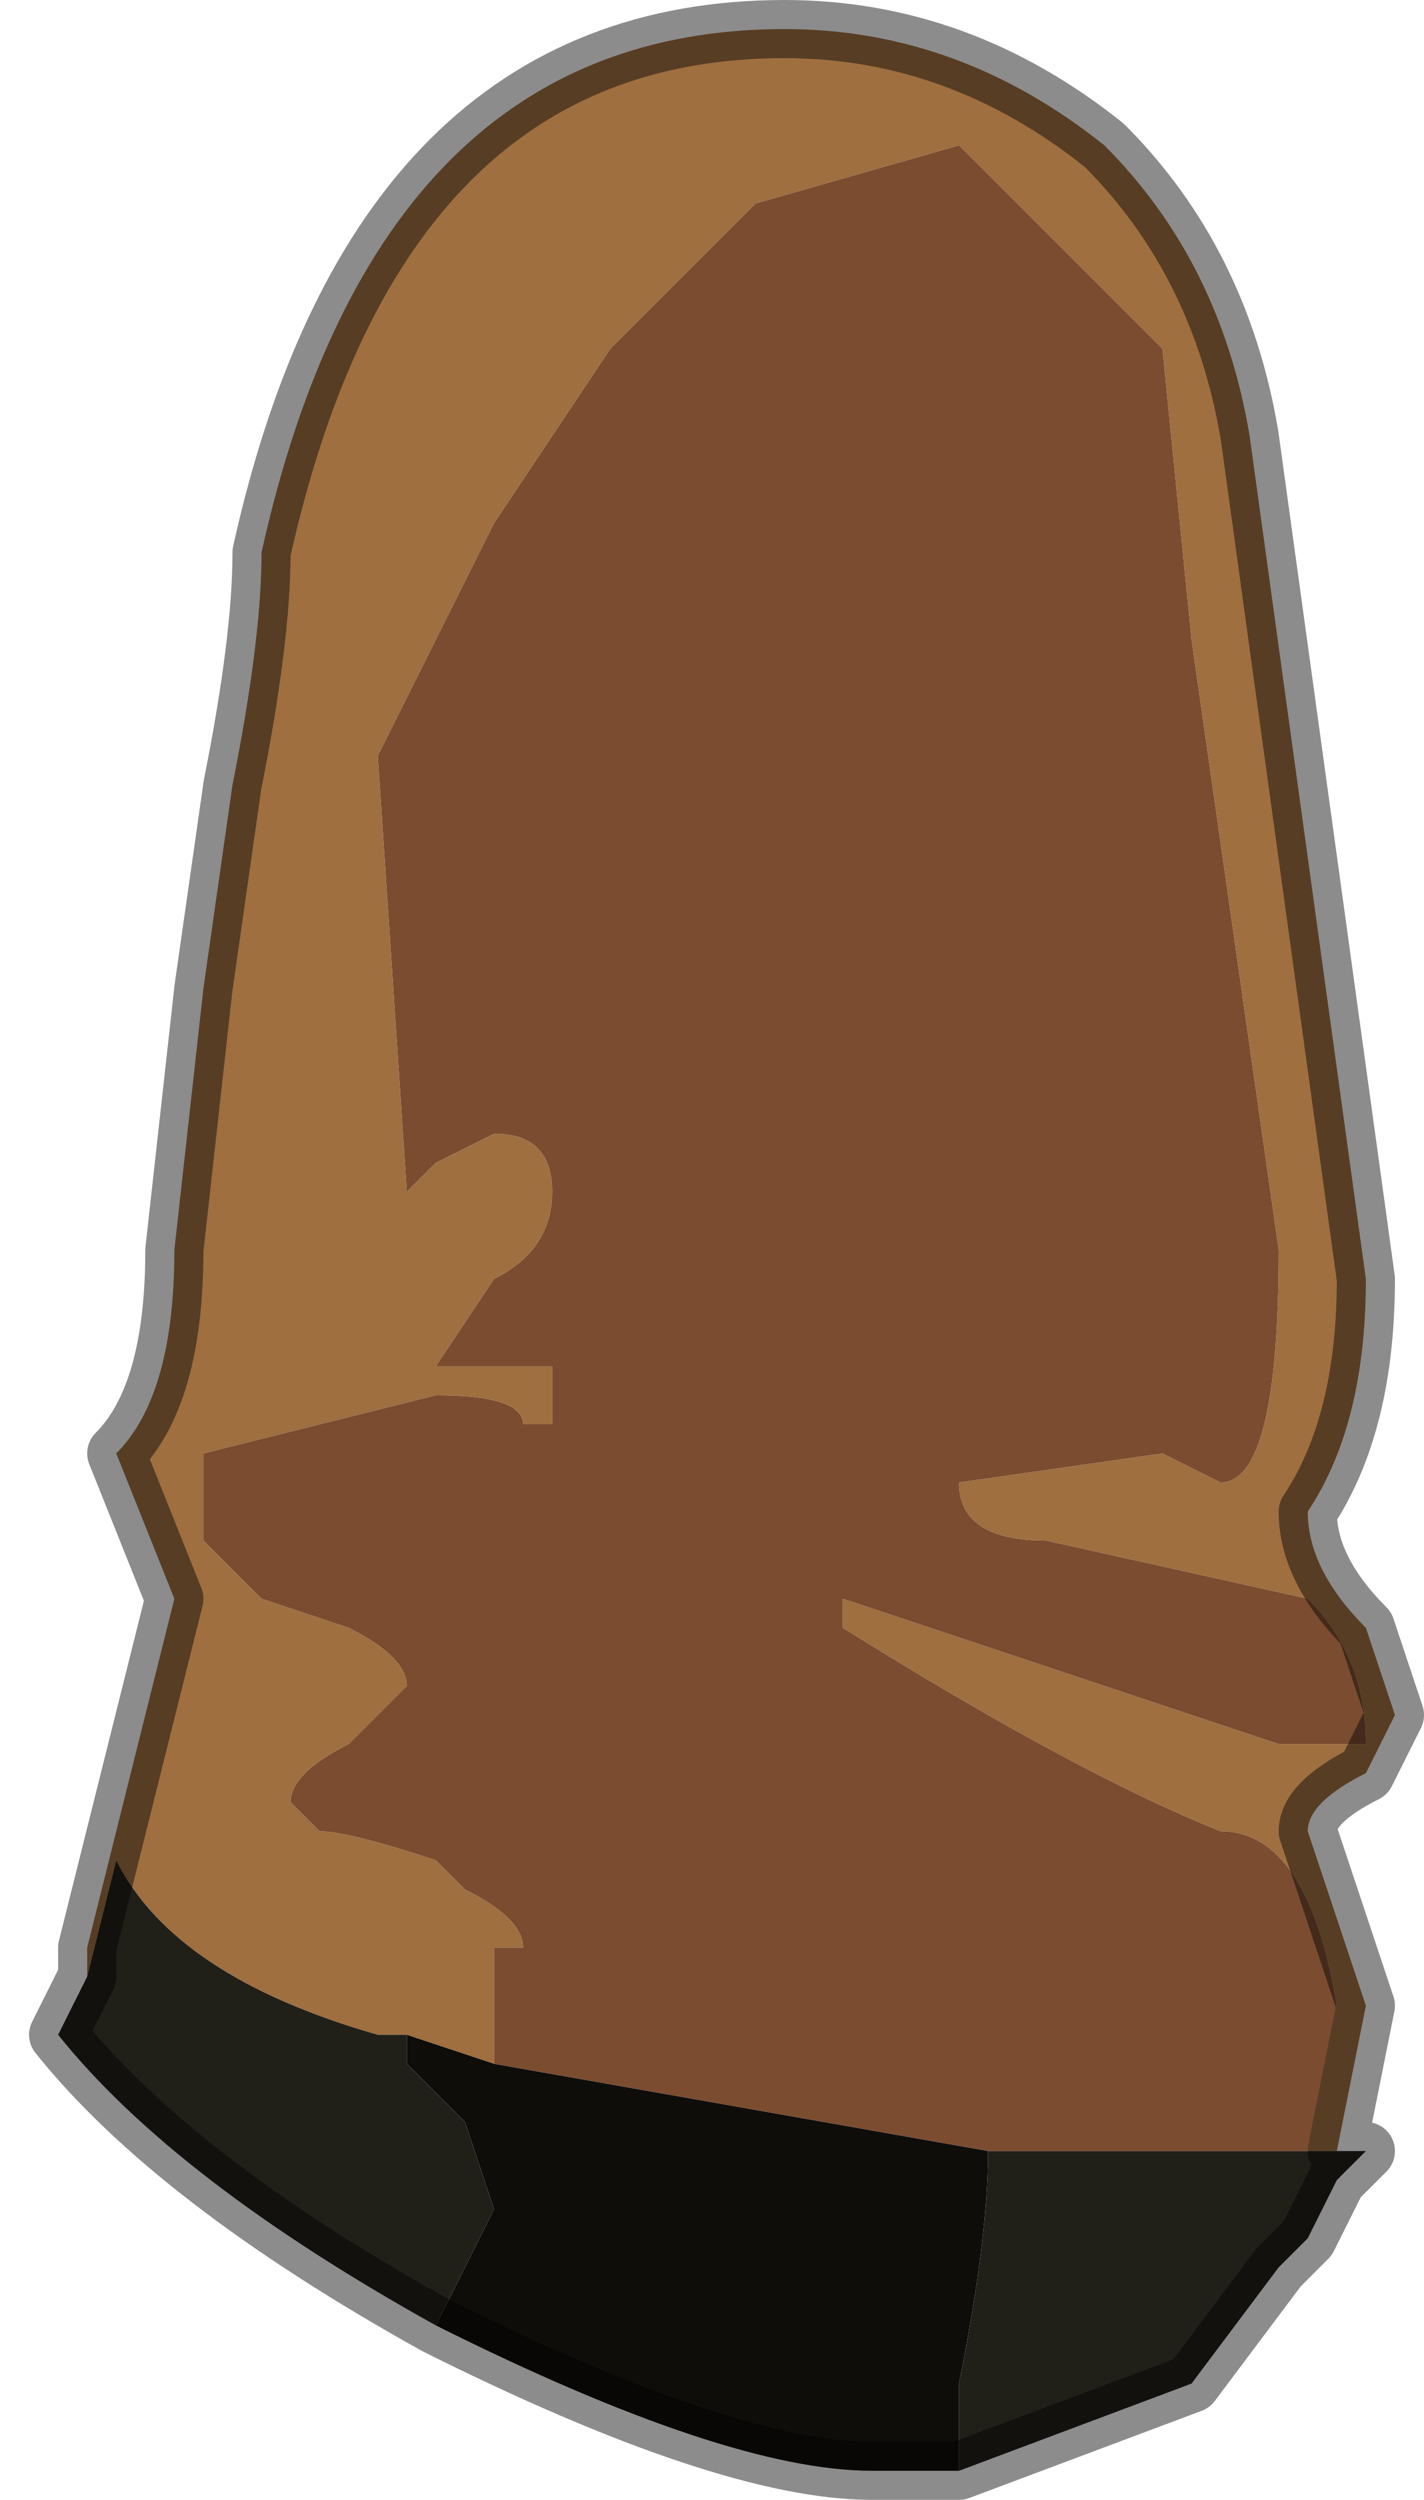 <?xml version="1.0" encoding="UTF-8" standalone="no"?>
<svg xmlns:xlink="http://www.w3.org/1999/xlink" height="4.3px" width="2.45px" xmlns="http://www.w3.org/2000/svg">
  <g transform="matrix(1.0, 0.0, 0.0, 1.0, 0.95, 2.45)">
    <path d="M1.3 1.25 L1.35 1.0 Q1.3 0.7 1.15 0.7 0.9 0.6 0.5 0.35 L0.5 0.3 1.25 0.55 1.4 0.55 Q1.4 0.4 1.3 0.3 L0.85 0.2 Q0.7 0.2 0.7 0.1 L1.05 0.05 1.15 0.1 Q1.25 0.1 1.25 -0.3 L1.1 -1.35 1.05 -1.85 0.7 -2.2 0.35 -2.1 0.2 -1.95 0.1 -1.85 -0.1 -1.55 -0.3 -1.15 -0.25 -0.4 -0.25 -0.4 -0.2 -0.45 -0.1 -0.5 Q0.0 -0.5 0.0 -0.4 0.0 -0.3 -0.1 -0.25 L-0.2 -0.1 0.0 -0.1 0.0 0.0 -0.05 0.0 Q-0.05 -0.05 -0.2 -0.05 L-0.4 0.0 -0.6 0.05 -0.6 0.2 -0.5 0.3 -0.35 0.35 Q-0.25 0.4 -0.25 0.45 L-0.35 0.55 Q-0.45 0.6 -0.45 0.65 L-0.4 0.7 Q-0.35 0.7 -0.2 0.75 L-0.15 0.8 Q-0.05 0.85 -0.05 0.9 L-0.05 0.9 -0.1 0.9 -0.1 1.1 -0.25 1.05 -0.3 1.05 Q-0.65 0.95 -0.75 0.75 L-0.8 0.95 -0.8 0.9 -0.7 0.5 -0.65 0.3 -0.75 0.05 Q-0.65 -0.05 -0.65 -0.3 L-0.6 -0.75 -0.55 -1.1 Q-0.5 -1.35 -0.5 -1.5 -0.3 -2.4 0.4 -2.4 0.7 -2.4 0.95 -2.2 1.15 -2.0 1.2 -1.7 L1.4 -0.25 Q1.4 0.0 1.3 0.15 1.3 0.25 1.4 0.35 L1.45 0.5 1.4 0.6 Q1.3 0.65 1.3 0.7 L1.4 1.0 1.35 1.25 1.3 1.25" fill="#9f6f40" fill-rule="evenodd" stroke="none"/>
    <path d="M-0.1 1.1 L-0.1 0.9 -0.05 0.9 -0.05 0.9 Q-0.05 0.85 -0.15 0.8 L-0.2 0.75 Q-0.35 0.7 -0.4 0.7 L-0.45 0.65 Q-0.45 0.6 -0.35 0.55 L-0.25 0.45 Q-0.25 0.4 -0.35 0.35 L-0.5 0.3 -0.6 0.2 -0.6 0.05 -0.4 0.0 -0.2 -0.05 Q-0.05 -0.05 -0.05 0.0 L0.0 0.0 0.0 -0.1 -0.2 -0.1 -0.1 -0.25 Q0.0 -0.3 0.0 -0.4 0.0 -0.5 -0.1 -0.5 L-0.2 -0.45 -0.25 -0.4 -0.25 -0.4 -0.3 -1.15 -0.1 -1.55 0.1 -1.85 0.2 -1.95 0.35 -2.1 0.7 -2.2 1.05 -1.85 1.1 -1.35 1.25 -0.3 Q1.25 0.1 1.15 0.1 L1.05 0.05 0.7 0.1 Q0.7 0.2 0.85 0.2 L1.3 0.3 Q1.4 0.4 1.4 0.55 L1.25 0.55 0.5 0.3 0.5 0.35 Q0.9 0.6 1.15 0.7 1.3 0.7 1.35 1.0 L1.3 1.25 0.75 1.25 -0.1 1.1" fill="#7b4c2f" fill-rule="evenodd" stroke="none"/>
    <path d="M-0.1 1.1 L0.75 1.25 Q0.75 1.4 0.7 1.65 L0.7 1.8 0.55 1.8 Q0.3 1.8 -0.2 1.55 L-0.15 1.45 -0.1 1.35 -0.15 1.2 -0.25 1.1 -0.25 1.05 -0.1 1.1" fill="#0e0d0a" fill-rule="evenodd" stroke="none"/>
    <path d="M0.75 1.25 L1.3 1.25 1.35 1.25 1.4 1.25 1.35 1.3 1.3 1.4 1.25 1.45 1.1 1.65 0.7 1.8 0.7 1.65 Q0.75 1.4 0.75 1.25 M-0.8 0.95 L-0.75 0.75 Q-0.65 0.95 -0.3 1.05 L-0.25 1.05 -0.25 1.1 -0.15 1.2 -0.1 1.35 -0.15 1.45 -0.2 1.55 Q-0.65 1.3 -0.85 1.05 L-0.8 0.95" fill="#201f18" fill-rule="evenodd" stroke="none"/>
    <path d="M1.35 1.25 L1.4 1.0 1.3 0.7 Q1.3 0.65 1.4 0.6 L1.45 0.5 1.4 0.35 Q1.3 0.25 1.3 0.15 1.4 0.0 1.4 -0.25 L1.2 -1.7 Q1.15 -2.0 0.95 -2.2 0.7 -2.4 0.4 -2.4 -0.3 -2.4 -0.5 -1.5 -0.5 -1.35 -0.55 -1.1 L-0.6 -0.75 -0.65 -0.3 Q-0.65 -0.05 -0.75 0.05 L-0.65 0.3 -0.7 0.5 -0.8 0.9 -0.8 0.95 -0.85 1.05 Q-0.65 1.3 -0.2 1.55 0.3 1.8 0.55 1.8 L0.7 1.8 1.1 1.65 1.25 1.45 1.3 1.4 1.35 1.3 1.4 1.25 1.35 1.25 Z" fill="none" stroke="#000000" stroke-linecap="round" stroke-linejoin="round" stroke-opacity="0.451" stroke-width="0.1"/>
  </g>
</svg>
